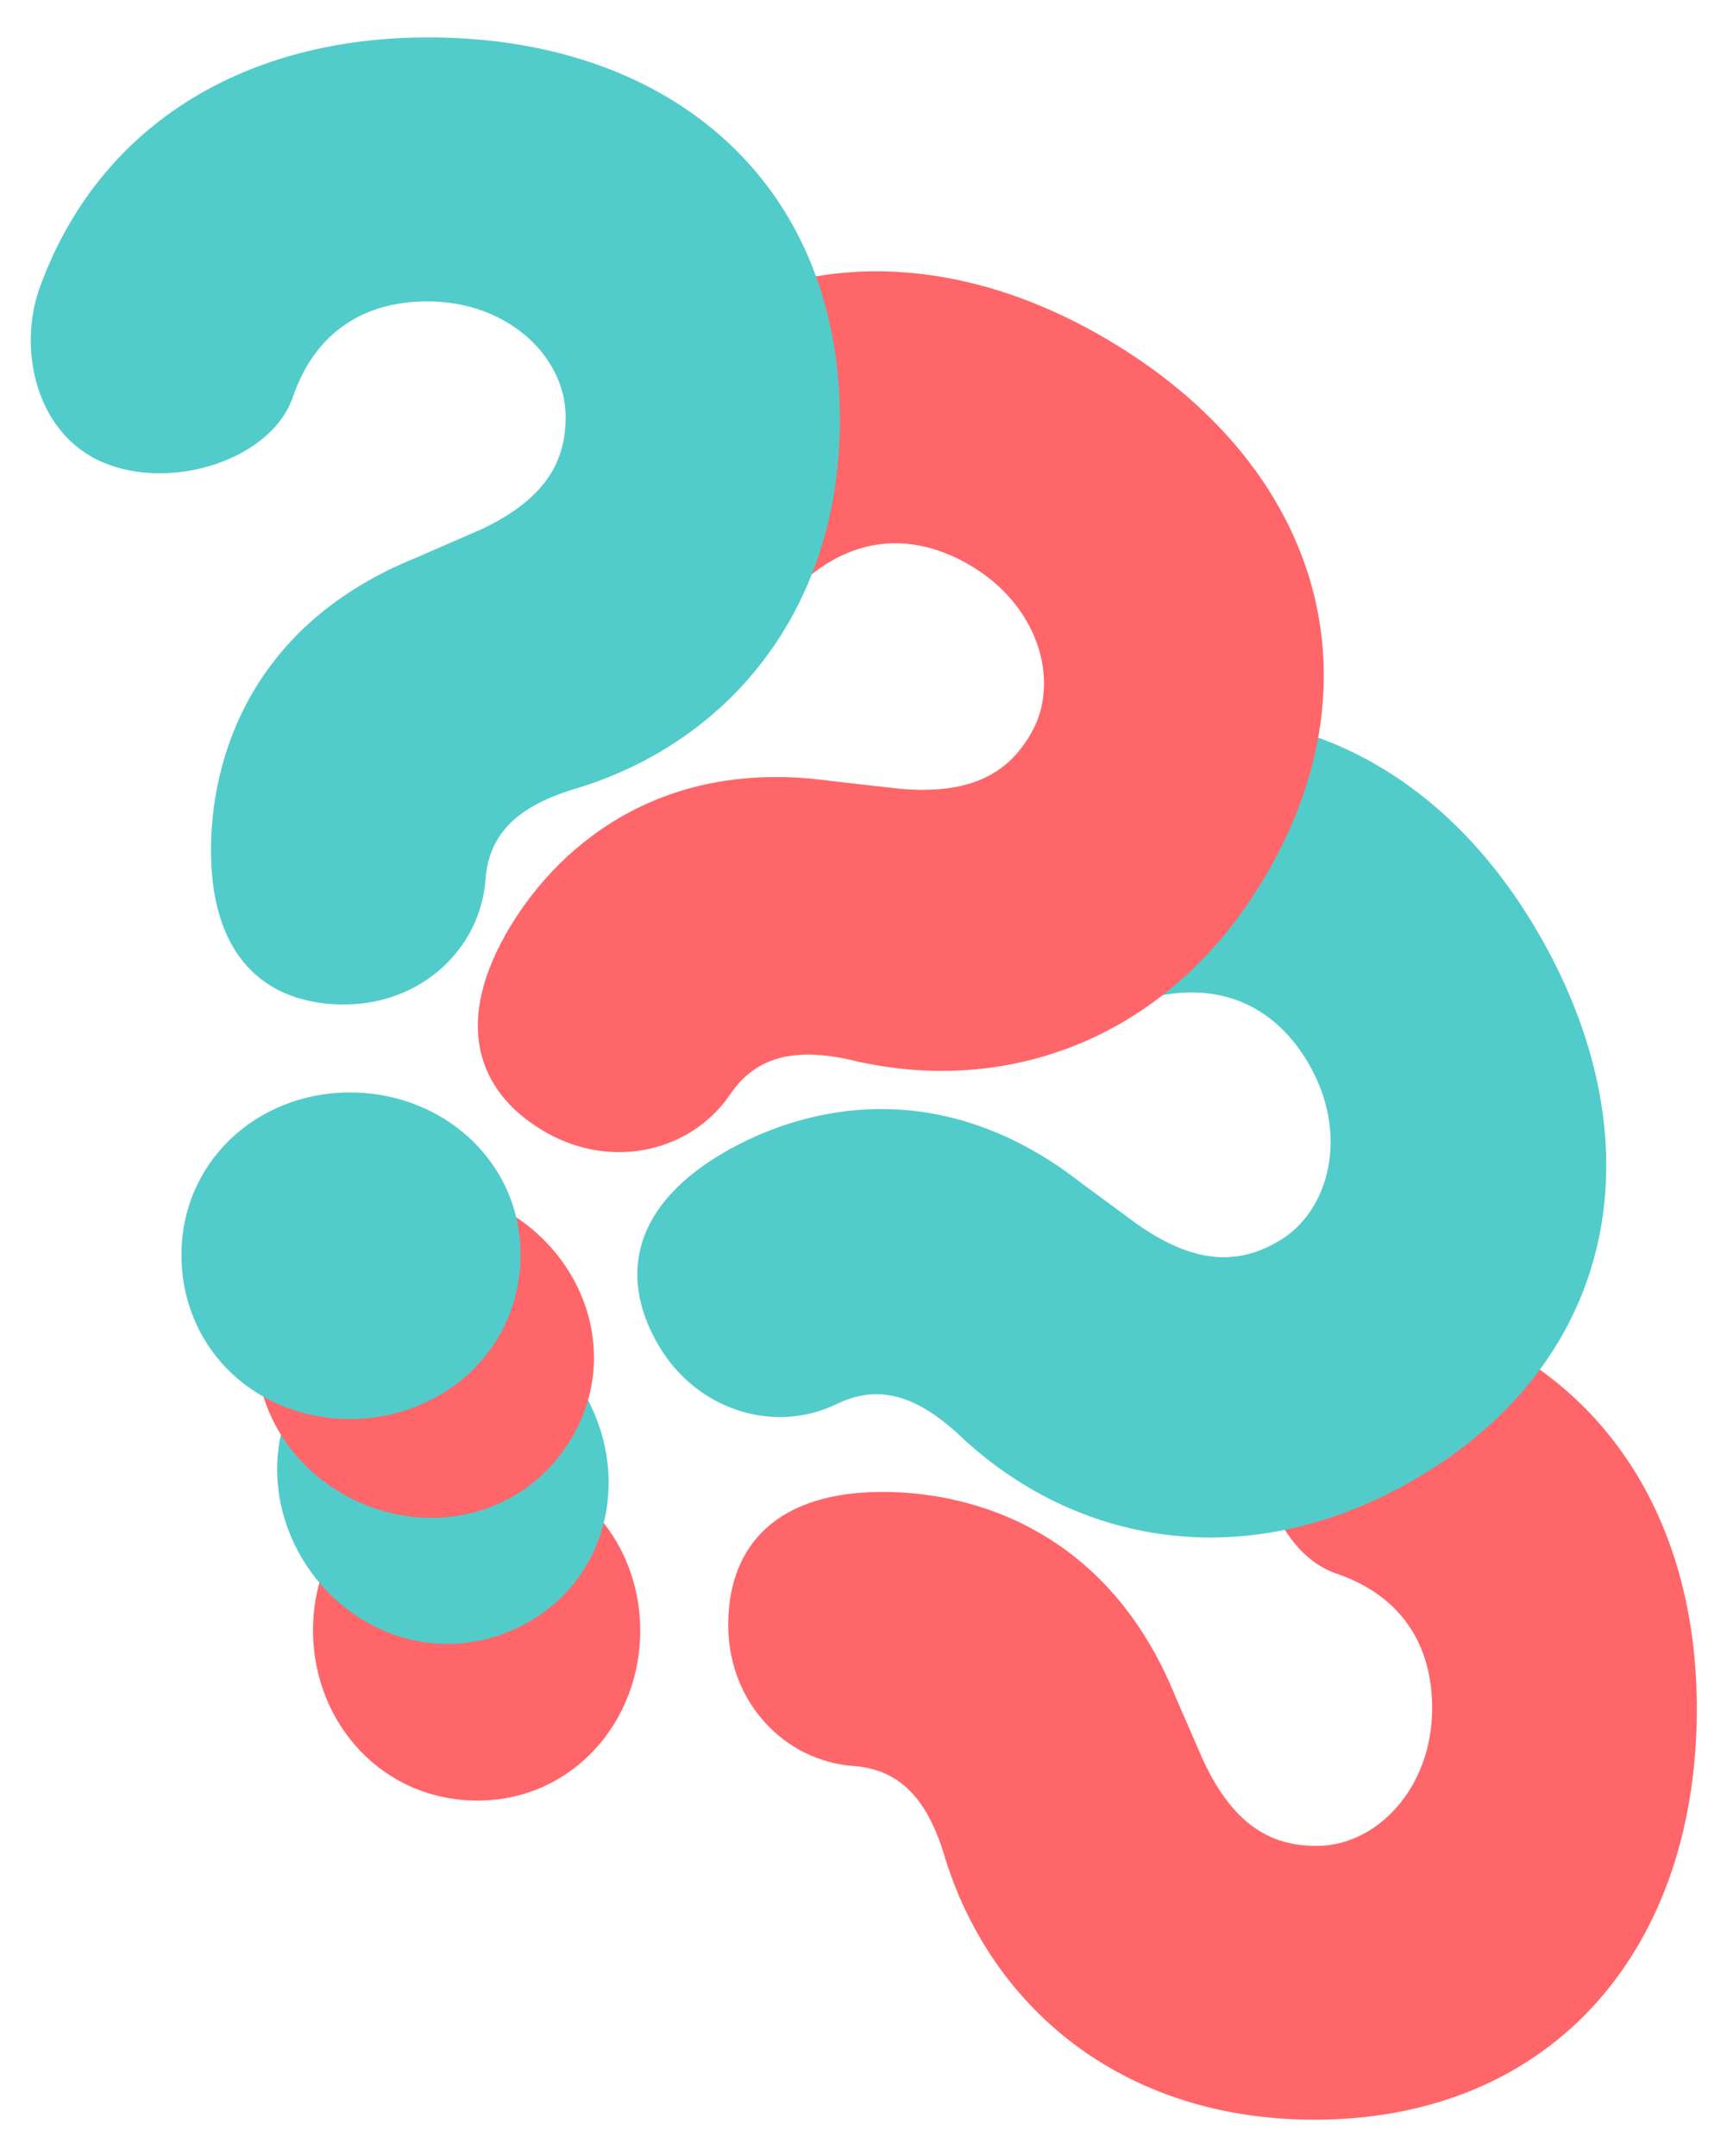<?xml version="1.0" encoding="utf-8"?>
<!-- Generator: Adobe Illustrator 19.0.0, SVG Export Plug-In . SVG Version: 6.00 Build 0)  -->
<svg version="1.1" id="Layer_1" xmlns="http://www.w3.org/2000/svg" xmlns:xlink="http://www.w3.org/1999/xlink" x="0px" y="0px"
	 viewBox="-105 8 789 985" style="enable-background:new -105 8 789 985;" xml:space="preserve">
<style type="text/css">
	.st0{enable-background:new    ;}
	.st1{fill:#FF6669;}
	.st2{fill:#52CCCA;}
</style>
<g class="st0">
	<path class="st1" d="M187.5,752.2c0.4,42-30.6,78-73.6,78.4C70.1,831,38.4,795.6,38,753.6c-0.4-42,30.6-77.1,74.5-77.5
		C155.5,675.6,187.1,710.2,187.5,752.2z M670.2,786.2c1,111.7-65.4,189.2-172.7,190.2c-86.8,0.8-148.1-48.7-170.3-118.2
		c-7.4-25.8-19.2-41.8-42.5-43.4c-31.3-2.4-56.7-29-57-63.8c-0.3-33.1,18.2-60.9,69.2-61.4c43.9-0.4,104.9,18.7,135.1,93.5
		l12.8,29.4c14.6,31.1,32.6,39,52.3,38.8c26.8-0.2,52.6-26.4,52.2-63.9c-0.3-26.8-13-49.9-43.5-60.4c-28.7-9.6-43.5-55-30.3-86.4
		c13.1-31.4,53.3-39.8,82.1-28.5C627.7,638.2,669.4,701.3,670.2,786.2z"/>
</g>
<g class="st0">
	<path class="st2" d="M161.6,644c21.4,36.2,12.6,82.9-24.4,104.6c-37.8,22.2-82.9,7.3-104.3-28.8c-21.4-36.2-12.1-82.1,25.6-104.3
		C95.5,593.6,140.3,607.8,161.6,644z M596.7,432.4c56.8,96.2,38.1,196.5-54.4,250.9c-74.8,44-152.7,31.8-206.6-17.4
		c-19.4-18.7-37.6-26.7-58.5-16.4c-28.3,13.6-63.6,3.2-81.3-26.8c-16.8-28.5-14.7-61.9,29.2-87.8c37.8-22.2,100.2-36.2,163.8,13.5
		l25.8,19c28.2,19.7,47.8,17.5,64.7,7.5c23.1-13.6,32.3-49.1,13.2-81.4c-13.6-23.1-36.3-36.8-67.9-30.6
		c-29.7,6.1-65.2-25.9-69.5-59.7c-4.4-33.8,26.2-61.1,56.8-65.6C485.7,325.5,553.5,359.3,596.7,432.4z"/>
</g>
<g class="st0">
	<path class="st1" d="M125.6,560.9c36.6,20.7,52.4,65.5,31.3,102.8c-21.6,38.1-68.2,47.8-104.8,27.1c-36.6-20.7-51.6-65-30-103.2
		C43.2,550.3,89,540.3,125.6,560.9z M396.4,160.5c97.4,55,131.4,151.1,78.6,244.5c-42.7,75.5-116.3,103.7-187.6,88.1
		c-26.1-6.5-45.9-4.3-58.9,15c-17.7,25.9-53.5,34.5-83.8,17.4c-28.8-16.3-43.7-46.2-18.7-90.6c21.6-38.1,68.7-81.3,148.6-70.1
		l31.9,3.6c34.3,2.9,50.1-8.7,59.8-25.8c13.2-23.3,3.4-58.6-29.4-77.1c-23.4-13.2-49.8-13.7-74.1,7.4c-22.7,20.1-69.4,10.1-90.1-17
		c-20.7-27.1-7.9-66,16.3-85.2C246.8,123.3,322.4,118.8,396.4,160.5z"/>
</g>
<g class="st0">
	<path class="st2" d="M88.2,25.1c111.9-1,189.5,65.3,190.5,172.5c0.8,86.7-48.7,147.9-118.4,170c-25.9,7.4-41.9,19.1-43.5,42.4
		c-2.4,31.3-29,56.6-63.9,56.9c-33.1,0.3-61-18.2-61.5-69.1C-9,353.9,10.2,293,85.1,262.8l29.4-12.8c31.2-14.6,39.1-32.5,38.9-52.2
		c-0.3-26.8-26.4-52.5-64-52.1c-26.9,0.2-50,13-60.5,43.4c-9.6,28.7-55.1,43.4-86.5,30.3c-31.5-13.1-39.9-53.3-28.5-82
		C-60,67.6,3.2,25.9,88.2,25.1z M54.2,507.1c42.1-0.4,78.2,30.6,78.6,73.4c0.4,43.8-35.1,75.4-77.2,75.8
		c-42.1,0.4-77.3-30.6-77.7-74.4C-22.4,539,12.2,507.4,54.2,507.1z"/>
</g>
</svg>
